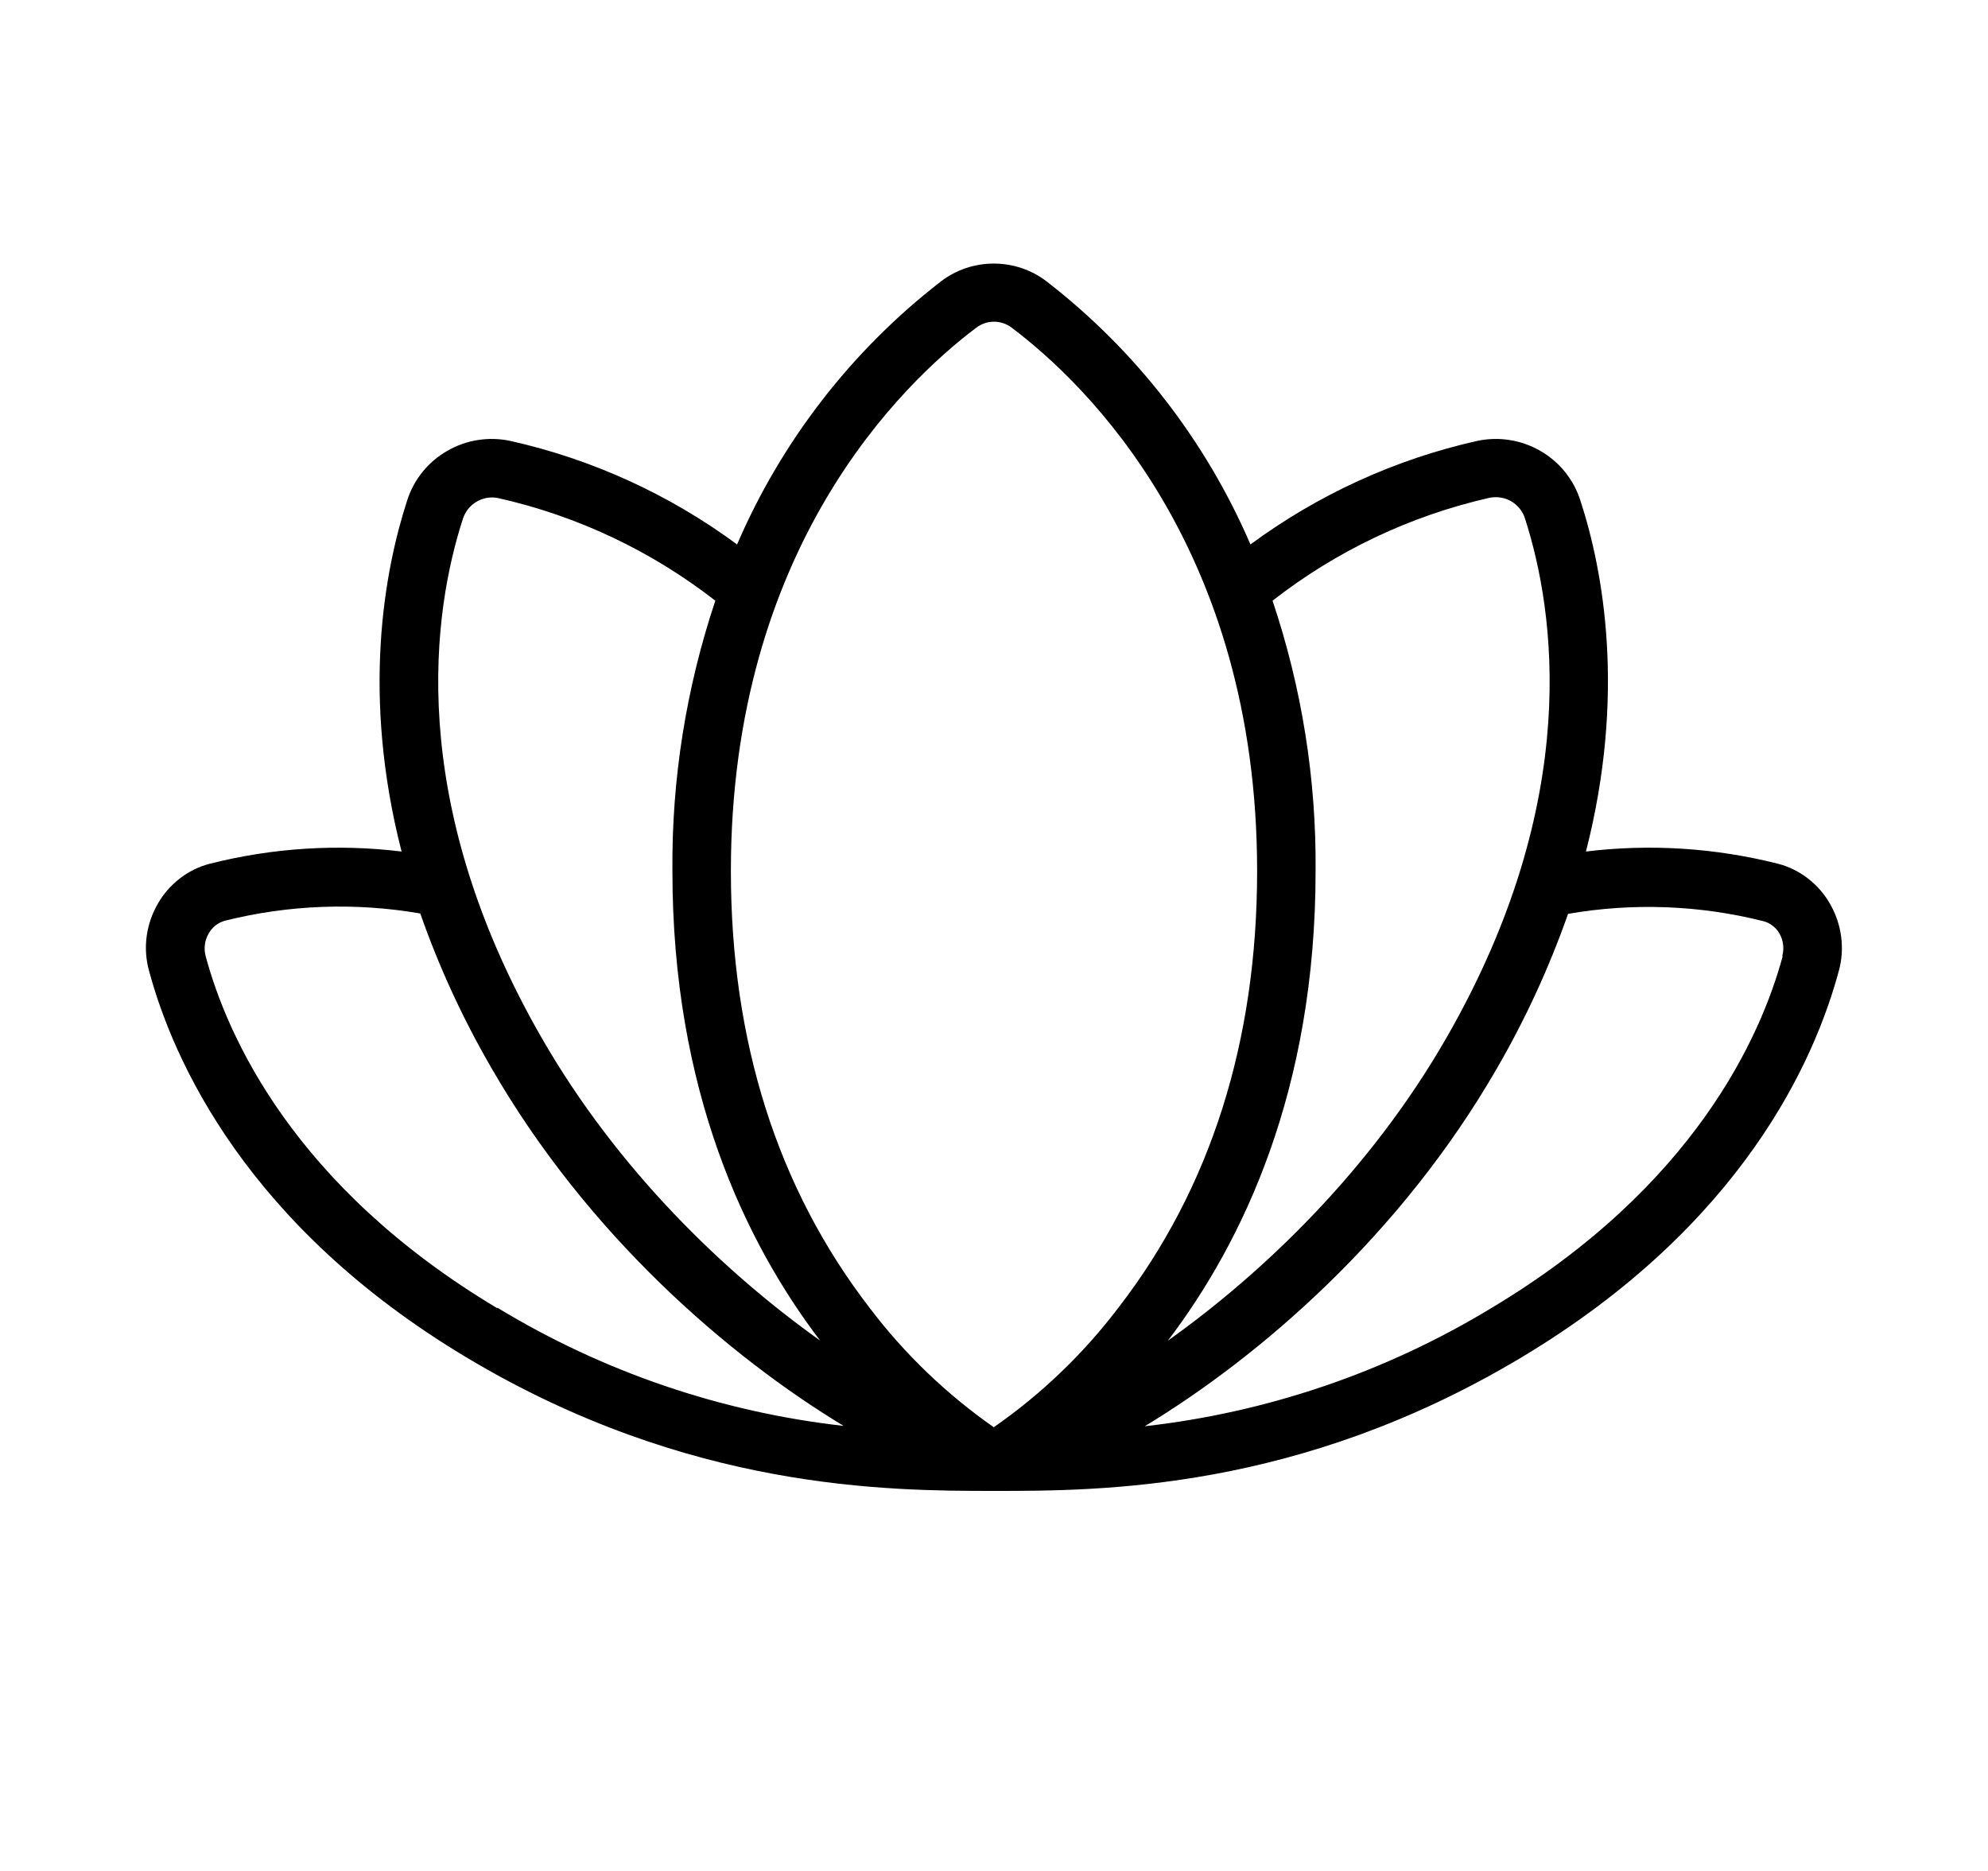 <svg width="17" height="16" viewBox="0 0 17 16" fill="none" xmlns="http://www.w3.org/2000/svg">
<path d="M15.648 7.728C15.601 7.645 15.537 7.572 15.461 7.513C15.385 7.454 15.298 7.411 15.206 7.387C14.669 7.251 14.112 7.215 13.562 7.282C13.905 5.941 13.711 4.885 13.515 4.282C13.458 4.102 13.336 3.95 13.172 3.856C13.008 3.761 12.815 3.731 12.63 3.771C11.93 3.928 11.271 4.23 10.693 4.656C10.312 3.771 9.712 2.996 8.949 2.406C8.82 2.307 8.661 2.254 8.498 2.254C8.335 2.254 8.176 2.307 8.047 2.406C7.284 2.996 6.684 3.771 6.303 4.656C5.726 4.23 5.066 3.928 4.366 3.771C4.181 3.731 3.988 3.761 3.824 3.856C3.66 3.95 3.538 4.102 3.481 4.282C3.285 4.888 3.091 5.944 3.434 7.282C2.885 7.215 2.328 7.251 1.792 7.387C1.7 7.411 1.613 7.454 1.537 7.513C1.461 7.572 1.397 7.645 1.35 7.728C1.3 7.814 1.267 7.91 1.254 8.009C1.241 8.108 1.248 8.208 1.275 8.304C1.477 9.054 2.1 10.48 3.995 11.612C5.89 12.744 7.591 12.75 8.5 12.75C9.409 12.75 11.101 12.75 13.004 11.612C14.908 10.474 15.522 9.054 15.724 8.304C15.751 8.208 15.757 8.108 15.744 8.009C15.731 7.91 15.698 7.814 15.648 7.728ZM12.737 4.257C12.802 4.244 12.868 4.255 12.925 4.288C12.981 4.322 13.023 4.375 13.042 4.438C13.292 5.219 13.542 6.834 12.369 8.875C11.716 10.012 10.799 10.887 9.987 11.465C10.625 10.625 11.25 9.328 11.25 7.449C11.257 6.663 11.132 5.882 10.882 5.137C11.428 4.711 12.062 4.41 12.737 4.257ZM3.958 4.438C3.978 4.375 4.02 4.323 4.076 4.29C4.132 4.257 4.199 4.246 4.262 4.26C4.938 4.412 5.571 4.712 6.117 5.137C5.868 5.882 5.743 6.663 5.75 7.449C5.75 9.328 6.375 10.626 7.013 11.464C6.201 10.886 5.284 10.011 4.631 8.874C3.457 6.831 3.706 5.216 3.958 4.438ZM4.253 11.188C2.509 10.146 1.941 8.855 1.759 8.178C1.75 8.145 1.748 8.111 1.752 8.078C1.756 8.044 1.768 8.012 1.785 7.982C1.8 7.956 1.819 7.933 1.843 7.914C1.867 7.896 1.894 7.882 1.923 7.874C2.469 7.737 3.039 7.716 3.594 7.812C3.753 8.267 3.956 8.707 4.197 9.124C5.027 10.568 6.239 11.604 7.214 12.194C6.166 12.076 5.155 11.731 4.253 11.183V11.188ZM8.503 12.209C8.096 11.925 7.735 11.579 7.436 11.184C6.648 10.161 6.25 8.906 6.25 7.449C6.25 4.684 7.718 3.277 8.349 2.802C8.393 2.769 8.446 2.751 8.5 2.751C8.554 2.751 8.607 2.769 8.651 2.802C9.282 3.277 10.75 4.684 10.75 7.449C10.75 8.906 10.352 10.161 9.567 11.179C9.267 11.575 8.907 11.921 8.5 12.204L8.503 12.209ZM15.244 8.178C15.061 8.855 14.494 10.146 12.75 11.188C11.848 11.735 10.837 12.079 9.789 12.197C10.764 11.607 11.976 10.572 12.806 9.127C13.047 8.71 13.249 8.27 13.409 7.815C13.964 7.719 14.534 7.74 15.08 7.878C15.109 7.885 15.136 7.899 15.16 7.918C15.184 7.936 15.203 7.959 15.218 7.986C15.25 8.043 15.258 8.111 15.241 8.174L15.244 8.178Z" fill="black"/>
</svg>
